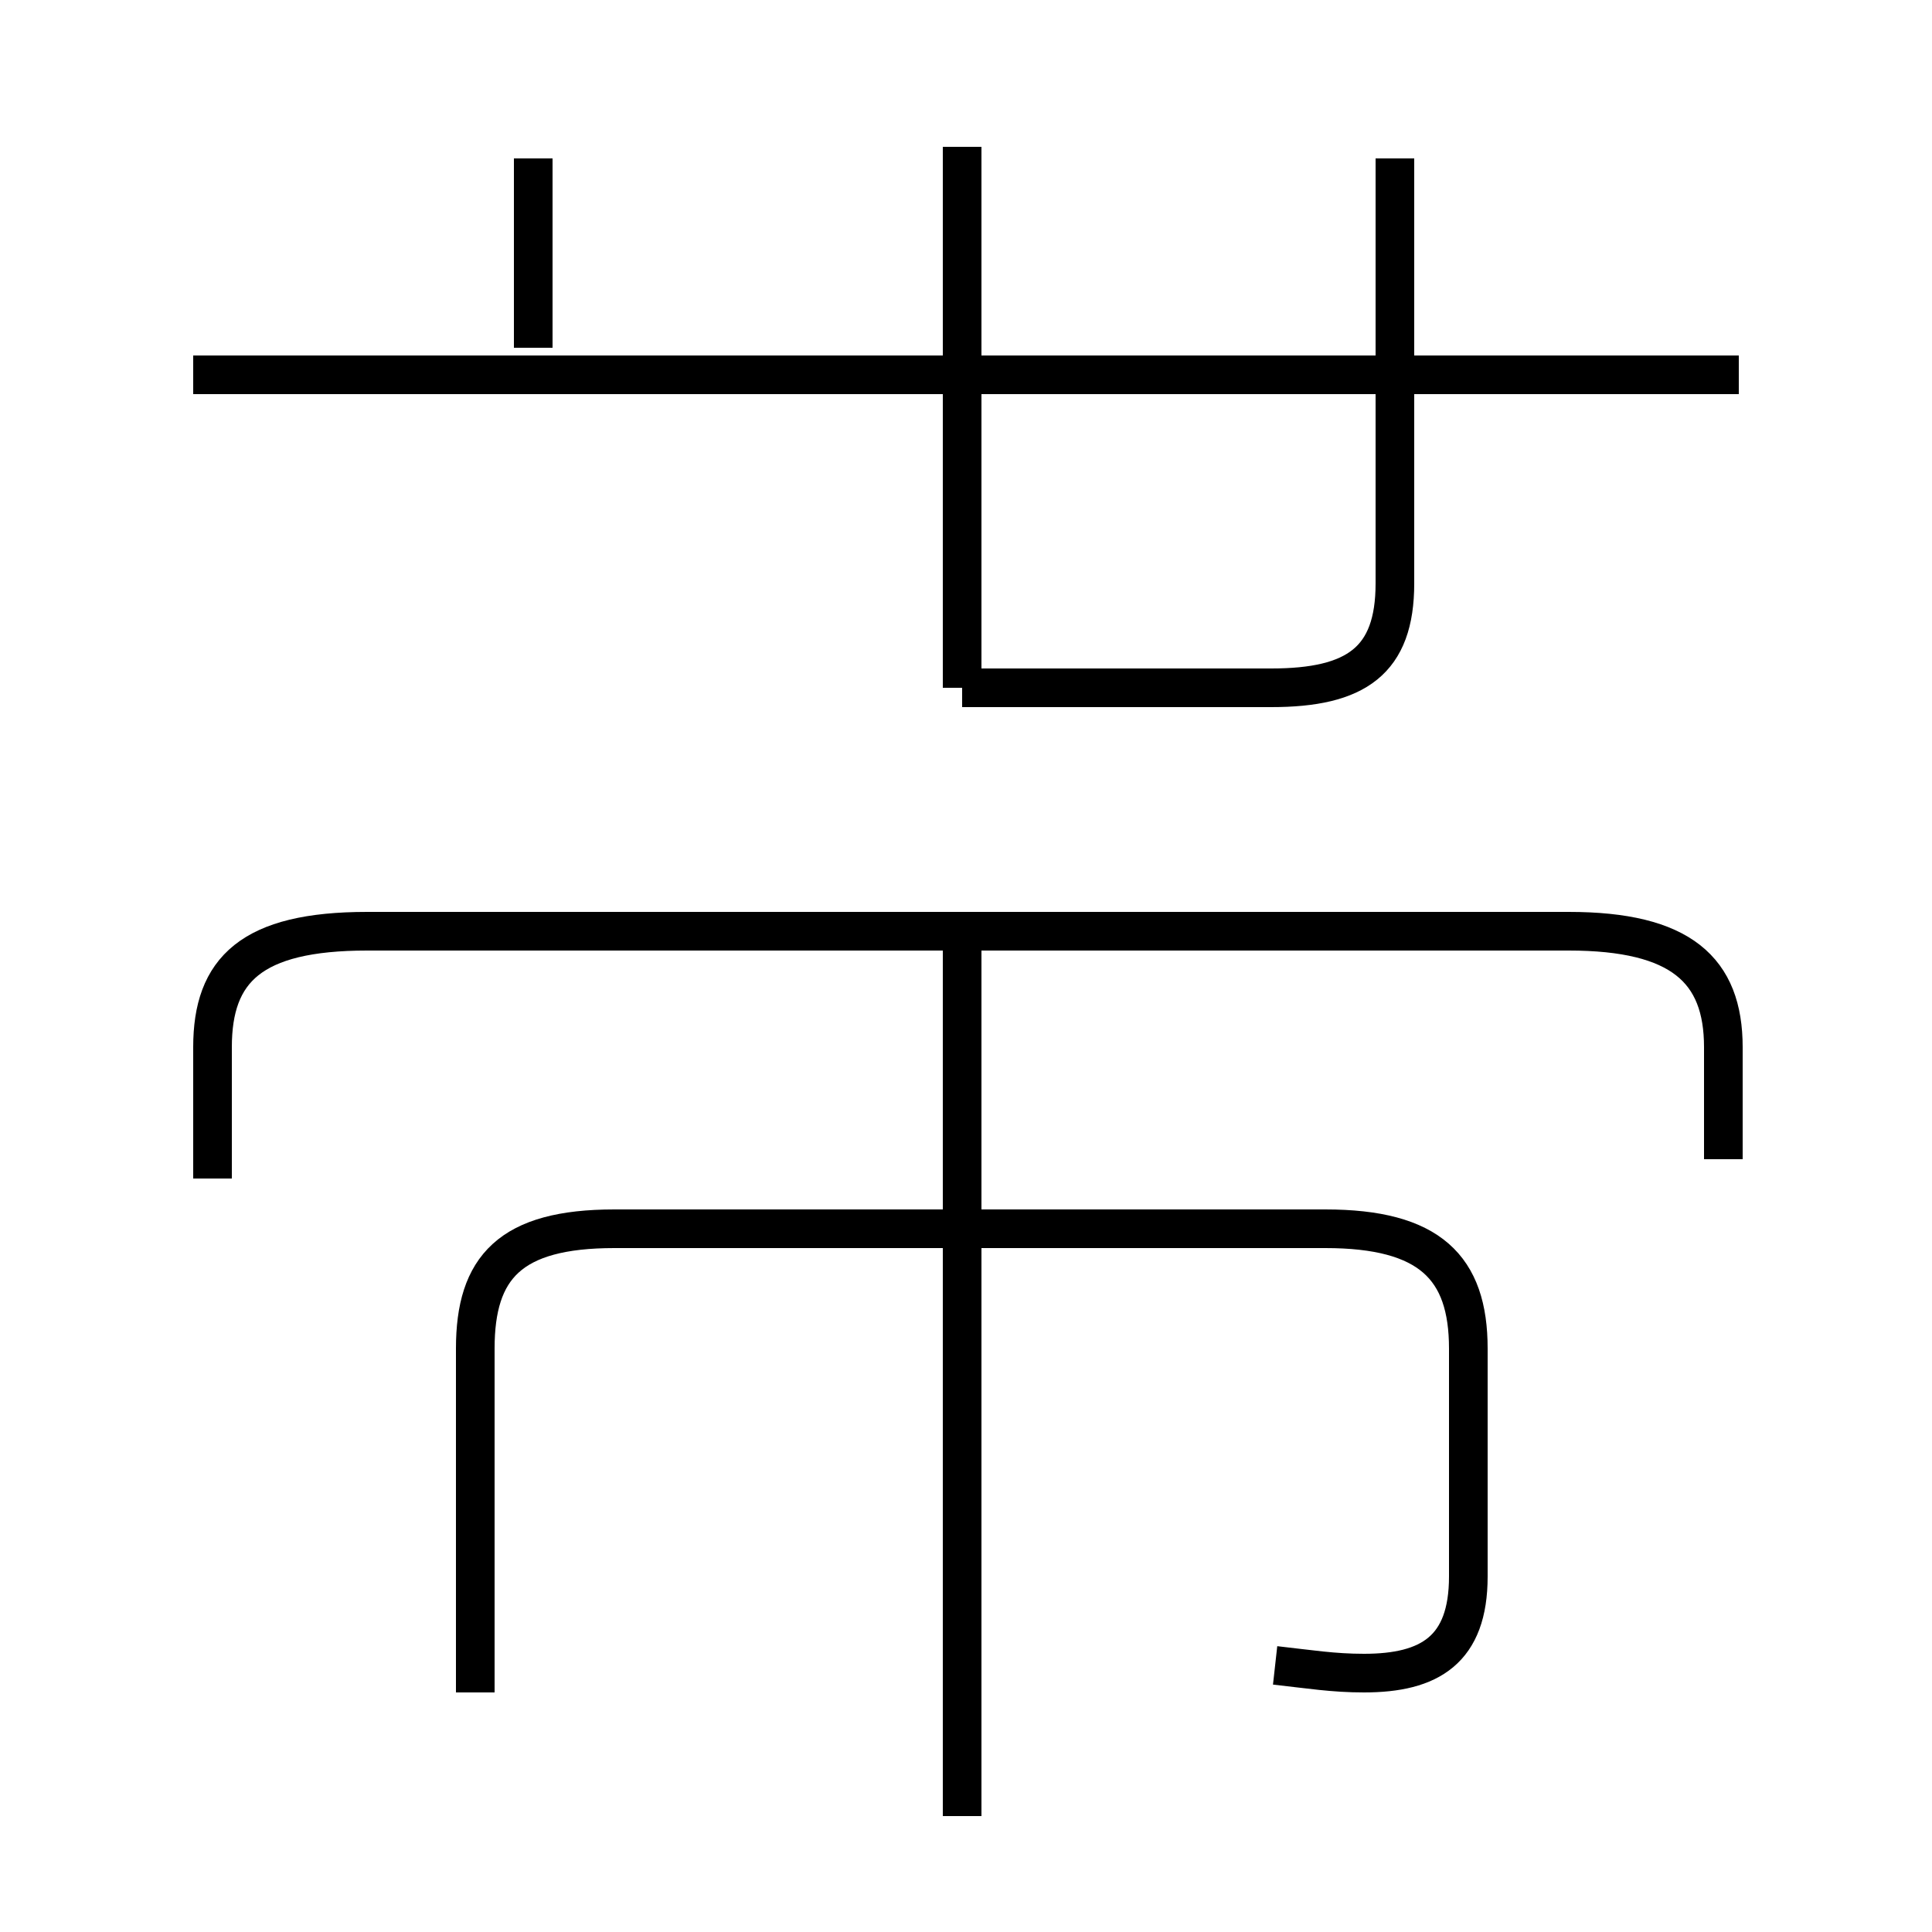 <?xml version='1.0' encoding='utf8'?>
<svg viewBox="0.0 -6.0 50.0 50.0" version="1.1" xmlns="http://www.w3.org/2000/svg">
<rect x="0.0" y="-6.0" width="50.0" height="50.0" fill="#808080" stroke="none"/>
<rect x="-1000" y="-1000" width="2000" height="2000" stroke="white" fill="white"/>
<g style="fill:white;stroke:#000000;  stroke-width:1">
<path d="M 44.6 -14.0 L 44.6 -16.9 C 44.6 -18.9 43.5 -19.9 40.6 -19.9 L 9.5 -19.9 C 6.5 -19.9 5.5 -18.9 5.5 -16.9 L 5.5 -13.5 M 33.0 -0.9 C 33.9 -0.8 34.5 -0.7 35.3 -0.7 C 37.0 -0.7 38.0 -1.3 38.0 -3.2 L 38.0 -9.1 C 38.0 -11.2 37.0 -12.2 34.3 -12.2 L 15.9 -12.2 C 13.2 -12.2 12.3 -11.2 12.3 -9.1 L 12.3 -0.2 M 24.9 3.0 L 24.9 -19.4 M 13.8 -35.0 L 13.8 -39.9 M 45.0 -34.3 L 5.0 -34.3 M 24.9 -26.2 L 32.9 -26.2 C 35.1 -26.2 36.1 -26.9 36.1 -28.9 L 36.1 -39.9 M 24.9 -26.2 L 24.9 -40.2" transform="translate(0.0 38.0)" />
</g>
</svg>